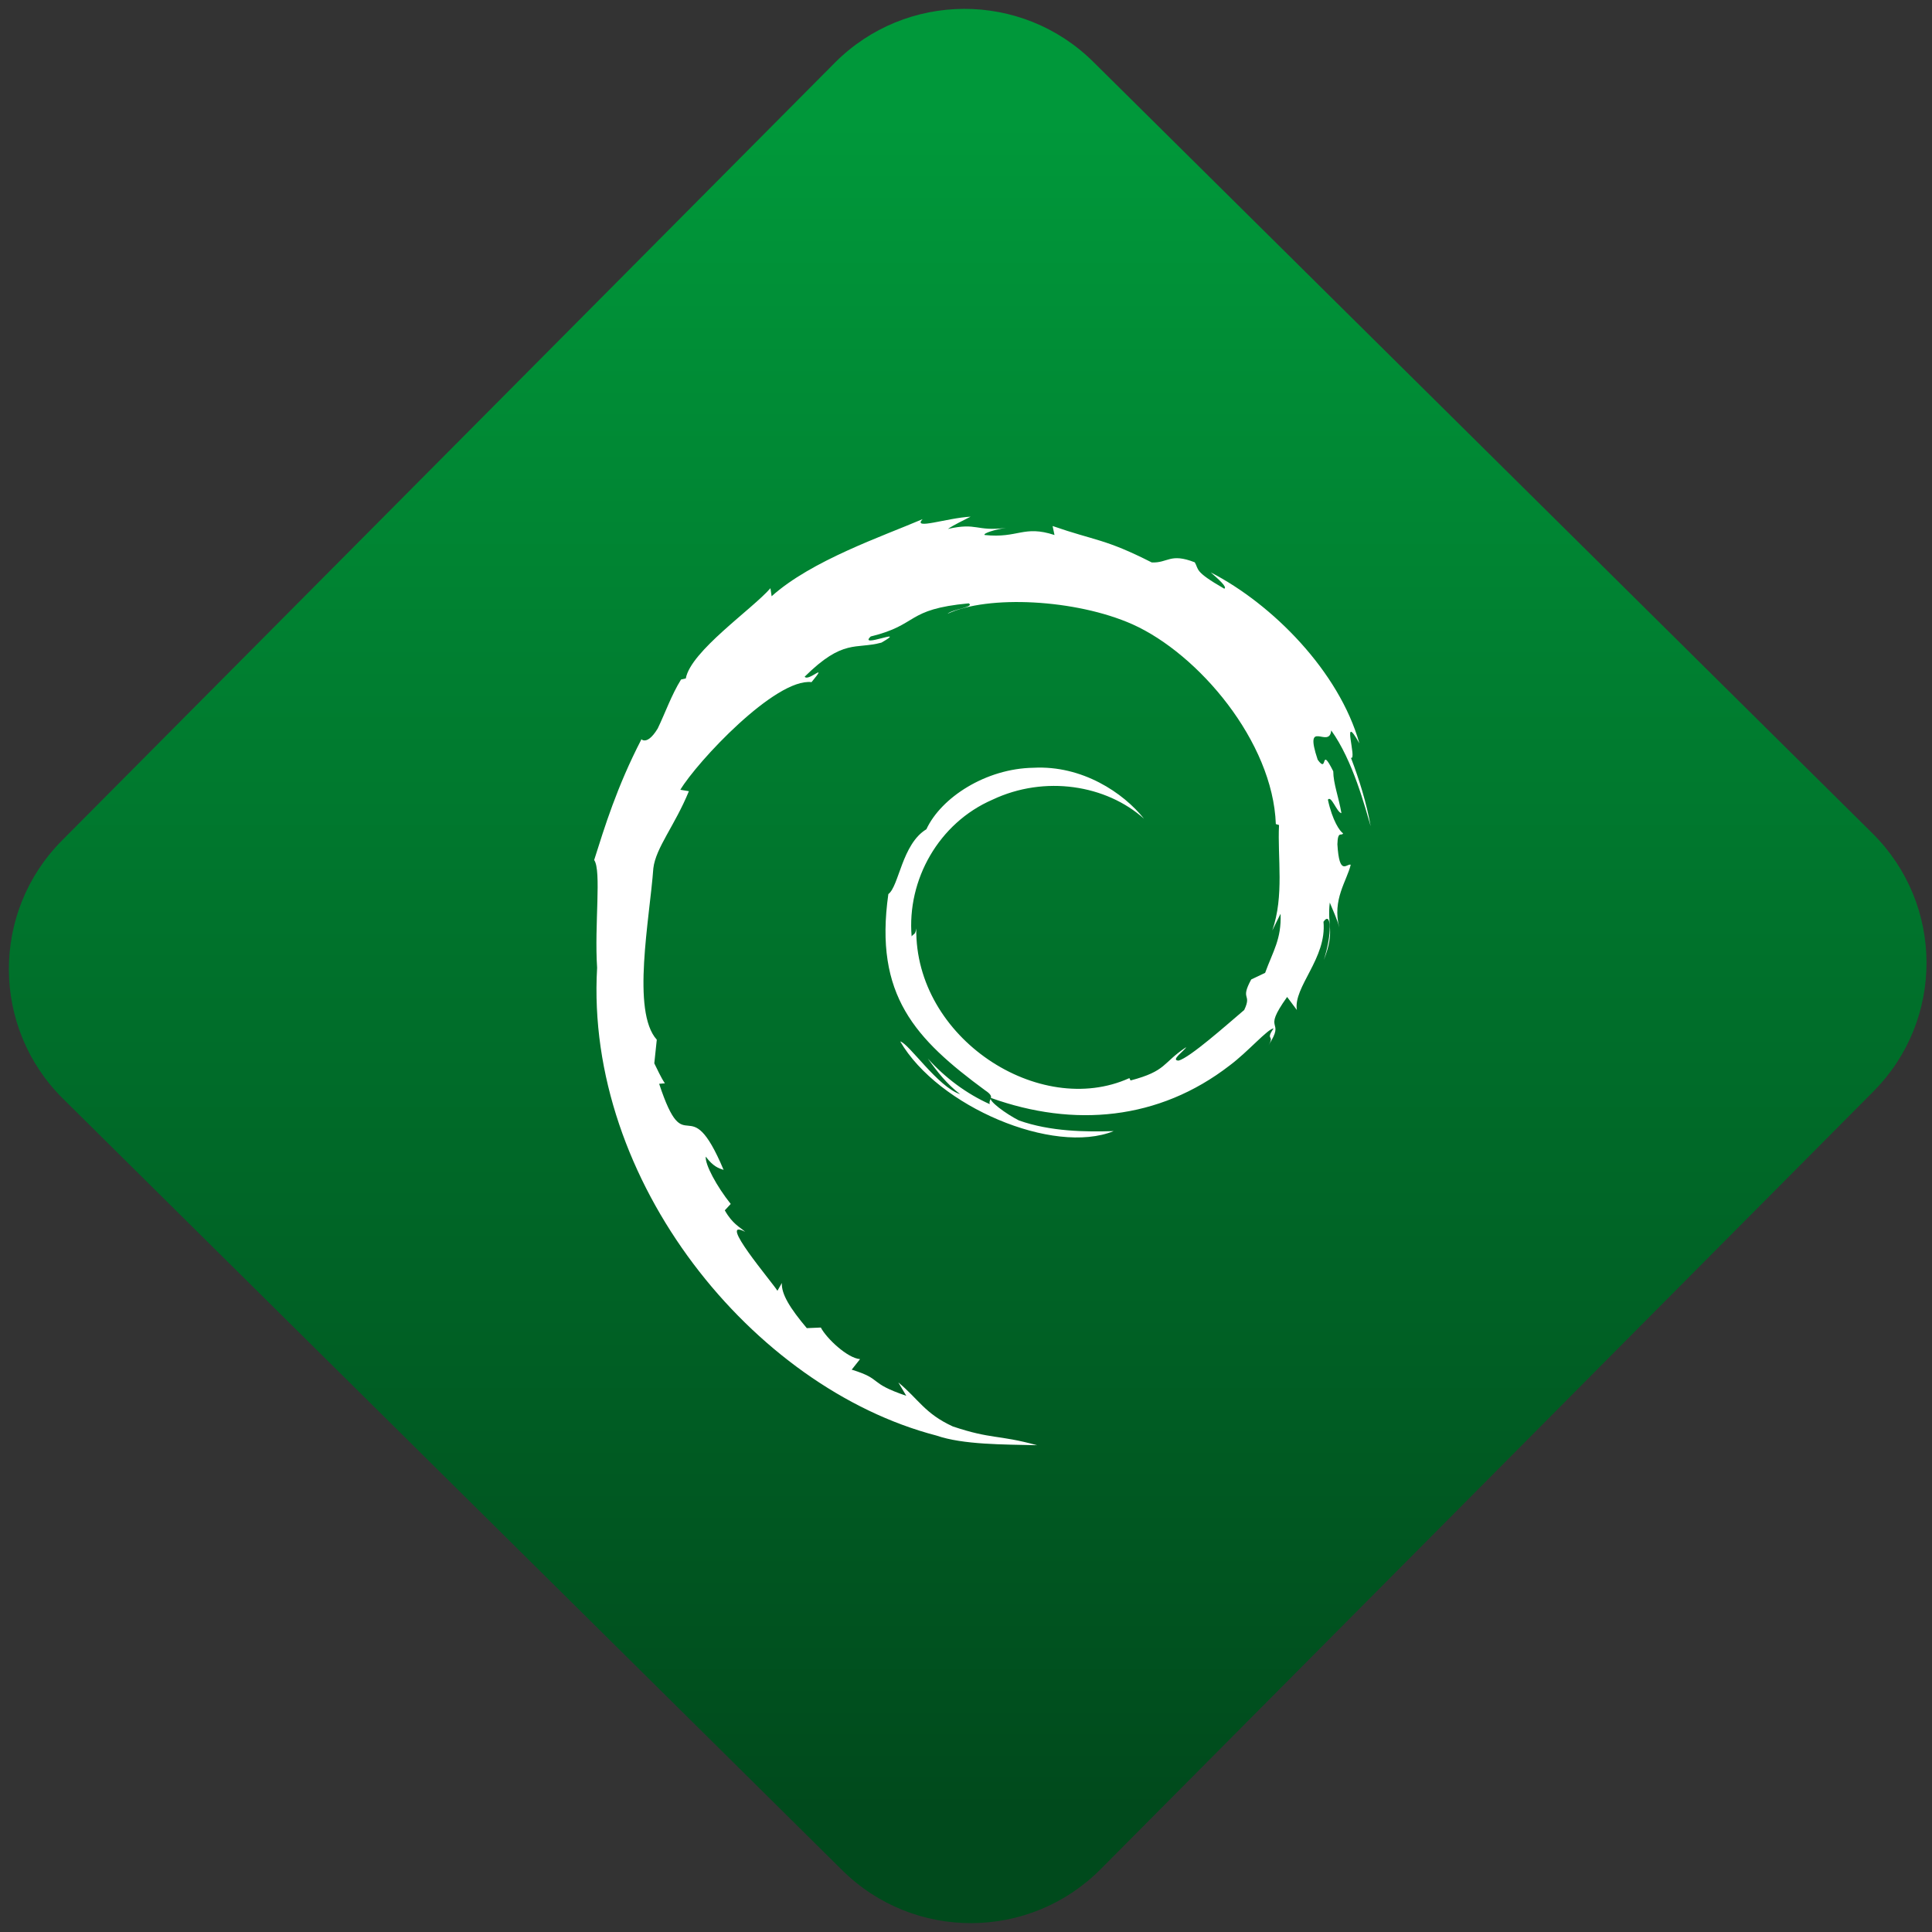 <svg width="64" height="64" viewBox="0 0 64 64" version="1.1"><rect x="0" y="0" width="64" height="64" fill="#333333" stroke="none"/><defs><linearGradient id="linear-pattern-0" gradientUnits="userSpaceOnUse" x1="0" y1="0" x2="0" y2="1" gradientTransform="matrix(60, 0, 0, 56, 0, 4)"><stop offset="0" stop-color="#00983a" stop-opacity="1"/><stop offset="1" stop-color="#004a1c" stop-opacity="1"/></linearGradient></defs><path fill="url(#linear-pattern-0)" fill-opacity="1" d="M 36.219 2.051 L 62.027 27.605 C 64.402 29.957 64.418 33.785 62.059 36.156 L 36.461 61.918 C 34.105 64.289 30.27 64.305 27.895 61.949 L 2.086 36.395 C -0.289 34.043 -0.305 30.215 2.051 27.844 L 27.652 2.082 C 30.008 -0.289 33.844 -0.305 36.219 2.051 Z M 36.219 2.051 " /><g transform="matrix(1.008,0,0,1.003,16.221,16.077)"><path fill-rule="nonzero" fill="rgb(100%, 100%, 100%)" fill-opacity="1" d="M 25.992 14.156 C 26.023 14.988 25.742 15.387 25.484 16.102 L 25.027 16.32 C 24.648 17.023 25.062 16.766 24.797 17.328 C 24.211 17.828 23.016 18.898 22.641 19 C 22.359 18.992 22.828 18.68 22.891 18.555 C 22.102 19.078 22.258 19.34 21.062 19.656 L 21.023 19.578 C 18.07 20.922 13.965 18.262 14.02 14.633 C 13.988 14.859 13.93 14.805 13.867 14.898 C 13.711 13.027 14.758 11.152 16.523 10.383 C 18.246 9.562 20.27 9.898 21.504 11.012 C 20.828 10.156 19.473 9.242 17.871 9.328 C 16.305 9.352 14.836 10.312 14.352 11.359 C 13.547 11.848 13.453 13.242 13.102 13.5 C 12.629 16.844 13.988 18.285 16.285 19.984 C 16.641 20.219 16.383 20.258 16.434 20.438 C 15.672 20.094 14.969 19.57 14.398 18.93 C 14.703 19.363 15.031 19.781 15.461 20.109 C 14.734 19.875 13.773 18.43 13.492 18.367 C 14.734 20.516 18.527 22.133 20.508 21.328 C 19.594 21.359 18.422 21.344 17.395 20.977 C 16.961 20.758 16.371 20.316 16.477 20.234 C 19.188 21.211 21.984 20.977 24.324 19.156 C 24.922 18.707 25.574 17.945 25.762 17.938 C 25.477 18.352 25.812 18.133 25.594 18.496 C 26.188 17.574 25.336 18.121 26.207 16.898 L 26.527 17.328 C 26.406 16.562 27.516 15.625 27.402 14.414 C 27.66 14.043 27.688 14.812 27.414 15.672 C 27.789 14.719 27.516 14.57 27.609 13.781 C 27.715 14.047 27.852 14.328 27.922 14.605 C 27.68 13.688 28.172 13.062 28.297 12.531 C 28.172 12.477 27.922 12.938 27.859 11.855 C 27.871 11.383 27.996 11.605 28.047 11.492 C 27.945 11.438 27.695 11.078 27.547 10.383 C 27.656 10.223 27.84 10.805 27.992 10.828 C 27.898 10.281 27.727 9.859 27.723 9.445 C 27.281 8.555 27.562 9.559 27.211 9.062 C 26.742 7.648 27.598 8.734 27.656 8.094 C 28.367 9.086 28.766 10.625 28.953 11.258 C 28.812 10.48 28.582 9.73 28.305 9 C 28.52 9.09 27.961 7.406 28.582 8.523 C 27.914 6.141 25.719 3.922 23.695 2.875 C 23.945 3.094 24.254 3.367 24.141 3.414 C 23.141 2.836 23.316 2.789 23.172 2.543 C 22.355 2.223 22.297 2.57 21.758 2.547 C 20.211 1.758 19.922 1.84 18.5 1.344 L 18.562 1.641 C 17.539 1.305 17.375 1.758 16.266 1.641 C 16.203 1.586 16.621 1.453 16.969 1.406 C 15.977 1.531 16.027 1.219 15.059 1.441 C 15.297 1.281 15.547 1.172 15.805 1.035 C 15 1.082 13.883 1.484 14.227 1.117 C 12.91 1.684 10.578 2.48 9.266 3.664 L 9.227 3.398 C 8.625 4.094 6.609 5.477 6.445 6.379 L 6.289 6.414 C 5.973 6.926 5.773 7.508 5.523 8.031 C 5.117 8.703 4.922 8.289 4.984 8.395 C 4.176 9.969 3.777 11.289 3.434 12.375 C 3.68 12.727 3.438 14.508 3.531 15.934 C 3.125 22.977 8.648 29.805 14.68 31.383 C 15.562 31.688 16.875 31.676 17.992 31.703 C 16.68 31.344 16.508 31.516 15.219 31.082 C 14.297 30.656 14.094 30.18 13.43 29.629 L 13.691 30.07 C 12.406 29.633 12.945 29.531 11.898 29.207 L 12.172 28.859 C 11.758 28.828 11.07 28.176 10.883 27.816 L 10.422 27.836 C 9.875 27.184 9.582 26.711 9.602 26.344 L 9.457 26.602 C 9.289 26.324 7.438 24.148 8.398 24.656 C 8.223 24.496 7.98 24.398 7.727 23.945 L 7.922 23.734 C 7.461 23.156 7.07 22.422 7.102 22.172 C 7.344 22.496 7.52 22.555 7.688 22.609 C 6.516 19.812 6.453 22.461 5.57 19.766 L 5.758 19.75 C 5.617 19.539 5.523 19.312 5.41 19.09 L 5.492 18.309 C 4.652 17.375 5.258 14.32 5.379 12.645 C 5.461 11.965 6.082 11.242 6.547 10.102 L 6.266 10.055 C 6.812 9.137 9.391 6.359 10.578 6.5 C 11.156 5.797 10.469 6.5 10.352 6.32 C 11.625 5.055 12.023 5.426 12.875 5.195 C 13.797 4.664 12.086 5.406 12.523 4.992 C 14.117 4.602 13.656 4.094 15.742 3.898 C 15.957 4.02 15.227 4.086 15.047 4.242 C 16.375 3.617 19.258 3.758 21.125 4.59 C 23.297 5.57 25.738 8.465 25.836 11.188 L 25.941 11.219 C 25.887 12.305 26.117 13.555 25.719 14.703 L 25.984 14.164 "/></g></svg>

